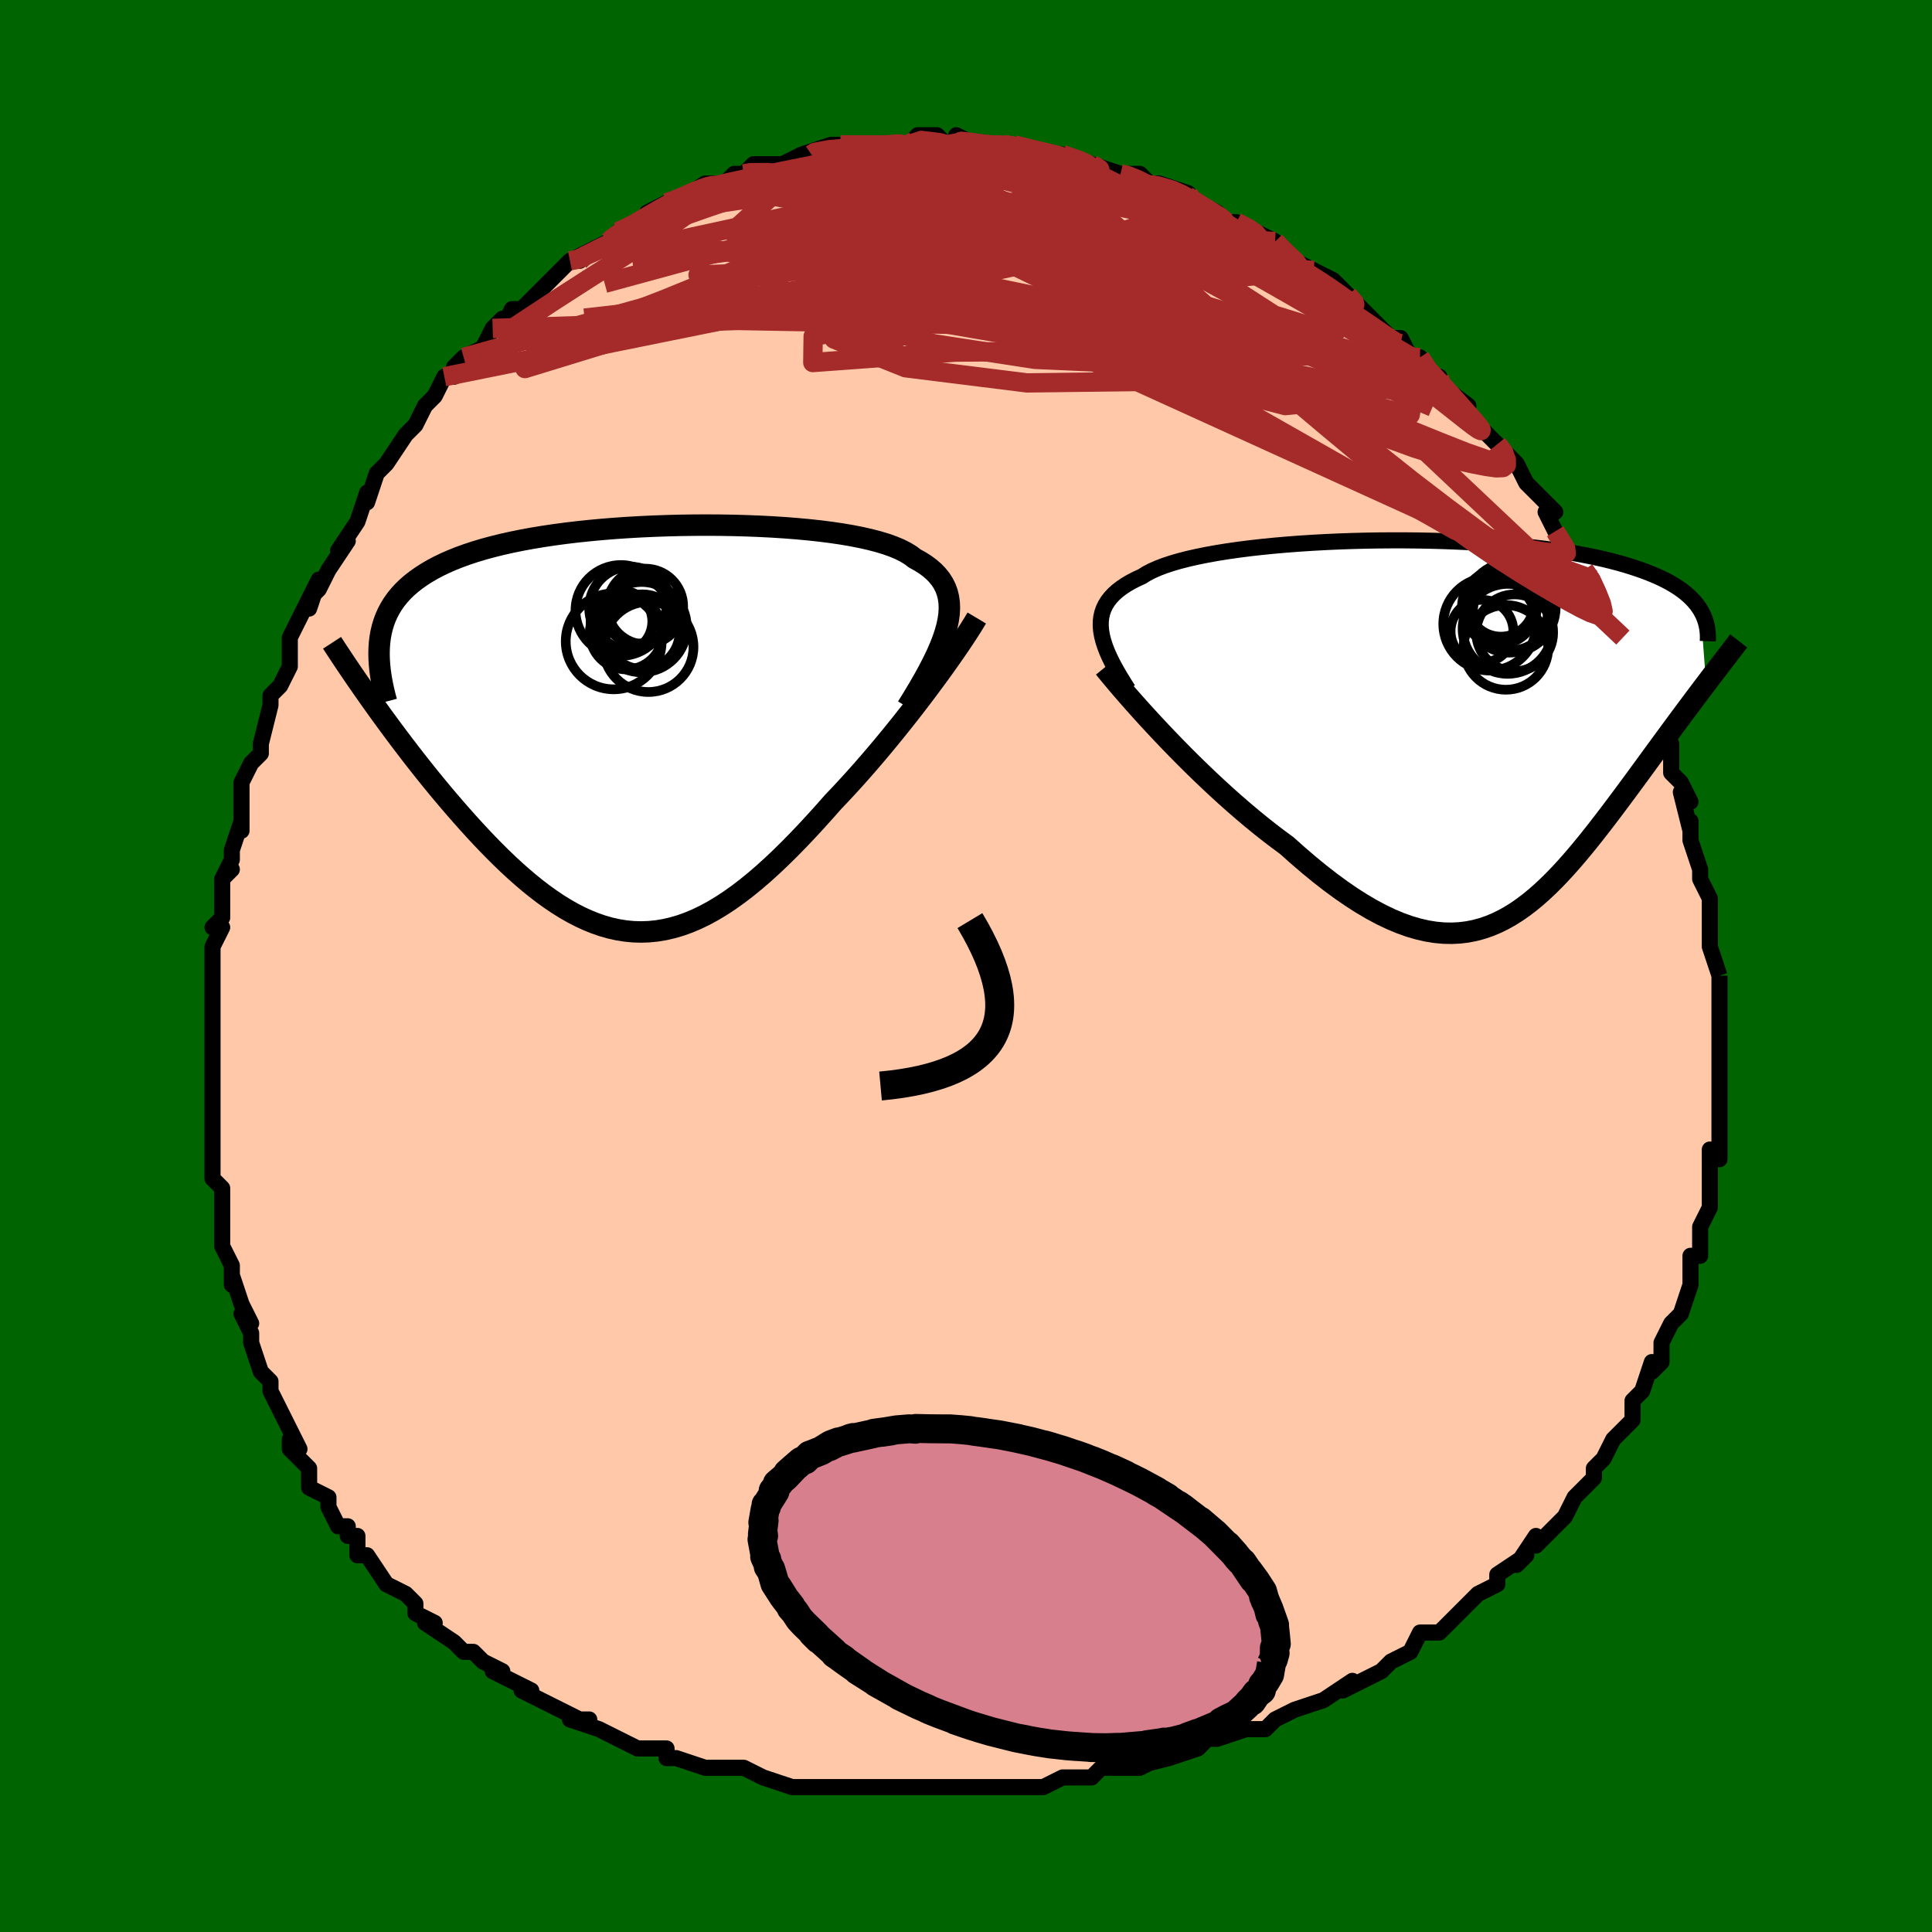 <svg viewBox="-100 -100 200 200" xmlns="http://www.w3.org/2000/svg" width="400" height="400" id="face-svg"><defs><clipPath id="leftEyeClipPath"><polyline points="31.821,-10.623,31.956,-11.271,32.04,-11.889,32.071,-12.478,32.05,-13.038,31.976,-13.572,31.851,-14.079,31.675,-14.561,31.447,-15.018,31.17,-15.452,30.842,-15.863,30.466,-16.253,30.042,-16.621,29.57,-16.969,29.053,-17.297,28.491,-17.606,28.046,-17.942,27.526,-18.259,26.933,-18.557,26.267,-18.837,25.531,-19.099,24.728,-19.343,23.859,-19.57,22.929,-19.78,21.94,-19.974,20.897,-20.151,19.802,-20.311,18.66,-20.456,17.474,-20.584,16.25,-20.697,14.992,-20.795,13.703,-20.877,12.388,-20.944,11.051,-20.996,9.697,-21.034,8.33,-21.056,6.954,-21.065,5.574,-21.058,4.193,-21.038,2.816,-21.003,1.446,-20.954,0.087,-20.891,-1.257,-20.814,-2.584,-20.723,-3.89,-20.618,-5.171,-20.499,-6.426,-20.367,-7.652,-20.221,-8.845,-20.061,-10.005,-19.888,-11.129,-19.702,-12.216,-19.502,-13.264,-19.289,-14.272,-19.063,-15.238,-18.824,-16.163,-18.572,-17.046,-18.307,-17.886,-18.03,-18.685,-17.74,-19.441,-17.438,-20.155,-17.124,-20.829,-16.799,-21.464,-16.461,-22.06,-16.113,-22.619,-15.753,-23.143,-15.383,-23.632,-15.002,-24.086,-14.607,-24.504,-14.2,-24.887,-13.779,-25.235,-13.347,-25.549,-12.901,-25.83,-12.442,-26.079,-11.971,-26.295,-11.487,-26.48,-10.991,-26.634,-10.482,-26.758,-9.961,-26.854,-9.428,-26.92,-8.882,-27.526,-2.552,-27.032,-1.863,-26.527,-1.165,-26.01,-0.46,-25.483,0.253,-24.945,0.973,-24.397,1.697,-23.839,2.427,-23.271,3.16,-22.693,3.895,-22.106,4.633,-21.511,5.37,-20.906,6.108,-20.294,6.843,-19.673,7.575,-19.043,8.307,-18.401,9.041,-17.747,9.775,-17.082,10.507,-16.407,11.233,-15.723,11.952,-15.029,12.662,-14.327,13.358,-13.617,14.04,-12.899,14.704,-12.174,15.348,-11.442,15.97,-10.704,16.567,-9.959,17.136,-9.209,17.675,-8.454,18.183,-7.694,18.655,-6.928,19.091,-6.158,19.489,-5.384,19.845,-4.605,20.159,-3.822,20.429,-3.034,20.652,-2.242,20.827,-1.446,20.954,-0.646,21.03,0.159,21.054,0.968,21.026,1.781,20.945,2.6,20.809,3.423,20.619,4.251,20.375,5.084,20.076,5.922,19.722,6.765,19.314,7.615,18.852,8.469,18.338,9.33,17.771,10.196,17.154,11.068,16.487,11.945,15.772,12.828,15.012,13.717,14.207,14.611,13.361,15.509,12.476,16.412,11.555,17.319,10.601,18.229,9.616,19.141,8.605,20.054,7.571,20.798,6.79,21.538,5.994,22.274,5.185,23.005,4.365,23.73,3.534,24.448,2.696,25.158,1.853,25.858,1.005,26.549,0.157,27.228,-0.691,27.894,-1.535,28.546,-2.374,29.182,-3.204,29.8,-4.024,30.399,-4.829"></polyline></clipPath><clipPath id="rightEyeClipPath"><polyline points="-36.897,-10.082,-36.938,-10.572,-36.933,-11.044,-36.882,-11.497,-36.783,-11.933,-36.638,-12.351,-36.445,-12.753,-36.207,-13.139,-35.921,-13.508,-35.59,-13.863,-35.214,-14.203,-34.792,-14.528,-34.327,-14.84,-33.818,-15.138,-33.266,-15.423,-32.673,-15.695,-32.197,-15.993,-31.649,-16.28,-31.031,-16.554,-30.344,-16.817,-29.589,-17.067,-28.77,-17.305,-27.888,-17.531,-26.946,-17.744,-25.949,-17.945,-24.898,-18.134,-23.798,-18.31,-22.652,-18.473,-21.465,-18.624,-20.239,-18.762,-18.98,-18.887,-17.692,-19,-16.378,-19.1,-15.043,-19.186,-13.69,-19.26,-12.325,-19.322,-10.951,-19.37,-9.571,-19.406,-8.191,-19.43,-6.813,-19.44,-5.441,-19.439,-4.079,-19.425,-2.73,-19.399,-1.397,-19.36,-0.084,-19.31,1.208,-19.249,2.474,-19.176,3.714,-19.091,4.924,-18.996,6.103,-18.89,7.249,-18.773,8.361,-18.647,9.436,-18.51,10.474,-18.364,11.475,-18.209,12.437,-18.045,13.36,-17.872,14.244,-17.691,15.089,-17.503,15.896,-17.307,16.665,-17.104,17.396,-16.895,18.091,-16.68,18.752,-16.46,19.379,-16.234,19.974,-16.004,20.538,-15.769,21.071,-15.528,21.571,-15.28,22.04,-15.027,22.479,-14.768,22.888,-14.504,23.268,-14.234,23.618,-13.959,23.941,-13.68,24.236,-13.395,24.505,-13.106,24.748,-12.813,24.965,-12.515,25.158,-12.213,25.728,-4.614,25.345,-4.109,24.955,-3.591,24.558,-3.062,24.153,-2.521,23.741,-1.969,23.321,-1.405,22.895,-0.83,22.462,-0.245,22.023,0.352,21.578,0.958,21.126,1.574,20.669,2.199,20.206,2.832,19.738,3.474,19.263,4.125,18.779,4.787,18.286,5.458,17.785,6.138,17.276,6.826,16.759,7.52,16.235,8.22,15.704,8.923,15.166,9.629,14.621,10.335,14.068,11.039,13.509,11.74,12.942,12.435,12.368,13.122,11.786,13.799,11.195,14.464,10.597,15.113,9.989,15.744,9.372,16.355,8.745,16.943,8.108,17.505,7.459,18.038,6.799,18.54,6.127,19.008,5.441,19.439,4.742,19.83,4.028,20.178,3.299,20.482,2.553,20.738,1.791,20.944,1.012,21.097,0.214,21.195,-0.603,21.236,-1.439,21.219,-2.296,21.14,-3.173,20.998,-4.071,20.793,-4.992,20.523,-5.933,20.186,-6.897,19.782,-7.884,19.311,-8.892,18.773,-9.922,18.168,-10.973,17.496,-12.045,16.759,-13.136,15.958,-14.247,15.095,-15.375,14.172,-16.519,13.192,-17.678,12.159,-18.573,11.5,-19.472,10.814,-20.372,10.102,-21.272,9.367,-22.171,8.611,-23.067,7.835,-23.959,7.042,-24.844,6.234,-25.722,5.415,-26.589,4.587,-27.444,3.754,-28.284,2.918,-29.107,2.083,-29.91,1.254,-30.691,0.433"></polyline></clipPath><filter id="fuzzy"><feTurbulence id="turbulence" baseFrequency="0.05" numOctaves="3" type="noise" result="noise"></feTurbulence><feDisplacementMap in="SourceGraphic" in2="noise" scale="2"></feDisplacementMap></filter><linearGradient id="rainbowGradient" x1="0%" y1="0%" x2="100%" y2="0%"><stop offset="0%" style="stop-color: rgb(0, 0, 0);  stop-opacity: 1"></stop><stop offset="50%" style="stop-color: rgb(255, 192, 203);  stop-opacity: 1"></stop><stop offset="100%" style="stop-color: rgb(165, 42, 42);  stop-opacity: 1"></stop></linearGradient></defs><title>That&#39;s an ugly face</title><desc>CREATED BY XUAN TANG, MORE INFO AT TXSTC55.GITHUB.IO</desc><rect x="-100" y="-100" width="100%" height="100%" opacity="1" fill="rgb(0, 100, 0)"></rect><polyline id="faceContour" points="78,1,78,1,78,2,78,5,78,4,78,8,78,8,78,8,78,10,78,11,78,14,78,15,78,15,78,15,78,16,78,20,77,19,77,21,77,22,77,24,77,25,76,27,76,29,76,29,76,30,75,30,75,32,75,33,74,36,74,36,73,37,72,39,72,39,72,41,71,42,71,41,70,44,69,45,69,47,68,48,68,48,67,49,66,51,66,51,65,52,65,53,64,54,63,55,62,57,61,58,62,57,59,60,59,59,57,62,58,61,55,63,55,64,53,65,52,66,52,66,52,66,51,67,50,68,49,69,47,69,46,71,44,72,44,72,43,73,41,74,39,75,40,74,37,76,37,76,34,77,34,77,32,78,32,78,31,79,29,79,26,80,26,80,25,80,24,81,24,81,21,82,17,83,20,82,18,83,16,83,14,83,13,84,12,84,11,84,10,84,8,85,4,85,4,85,3,85,4,85,-1,85,-4,85,-2,85,-4,85,-5,85,-5,85,-8,85,-8,85,-10,85,-14,85,-15,85,-17,85,-16,85,-18,85,-21,84,-21,84,-23,83,-24,83,-24,83,-26,83,-27,83,-30,82,-31,82,-31,81,-33,81,-34,81,-36,80,-36,80,-38,79,-41,78,-39,78,-40,78,-44,76,-44,76,-44,76,-46,75,-45,75,-49,73,-48,73,-50,72,-51,71,-51,71,-52,71,-53,70,-56,68,-55,68,-57,67,-57,66,-58,65,-60,64,-60,64,-62,61,-63,61,-63,59,-64,59,-64,58,-65,58,-66,56,-66,55,-68,54,-68,52,-69,51,-70,50,-70,49,-69,50,-70,48,-71,46,-72,44,-72,43,-73,42,-74,39,-74,39,-74,38,-75,36,-74,37,-75,35,-76,32,-76,33,-76,31,-77,29,-77,28,-77,26,-77,24,-77,23,-78,22,-78,21,-78,20,-78,19,-78,17,-78,14,-78,14,-78,13,-78,12,-78,10,-78,9,-78,7,-78,7,-78,4,-78,1,-78,0,-78,1,-78,-2,-77,-4,-78,-4,-77,-5,-77,-9,-76,-10,-77,-9,-76,-11,-76,-12,-75,-15,-75,-14,-75,-15,-75,-18,-75,-19,-74,-21,-73,-22,-73,-23,-72,-27,-72,-27,-72,-28,-71,-29,-70,-31,-70,-33,-70,-32,-70,-34,-68,-38,-68,-37,-67,-40,-68,-38,-67,-39,-66,-41,-64,-44,-65,-43,-63,-46,-62,-49,-62,-49,-62,-48,-61,-51,-60,-52,-60,-52,-60,-52,-58,-55,-57,-56,-56,-58,-55,-59,-55,-59,-54,-61,-53,-61,-53,-62,-53,-62,-52,-63,-50,-64,-49,-66,-48,-67,-48,-66,-47,-68,-46,-68,-44,-70,-44,-70,-43,-71,-41,-73,-40,-73,-41,-73,-37,-75,-37,-75,-36,-76,-36,-76,-34,-77,-32,-78,-33,-78,-31,-79,-31,-79,-30,-79,-27,-81,-26,-81,-27,-81,-25,-81,-24,-82,-23,-82,-23,-82,-22,-83,-19,-83,-19,-83,-17,-84,-16,-84,-17,-84,-14,-85,-13,-85,-12,-85,-13,-85,-9,-85,-8,-85,-8,-85,-7,-85,-6,-85,-5,-86,-3,-86,-2,-85,-1,-85,-1,-86,1,-85,2,-85,4,-85,5,-85,4,-85,5,-85,9,-84,9,-84,9,-84,10,-84,13,-83,13,-83,13,-83,16,-82,16,-82,18,-82,19,-81,18,-81,20,-81,23,-80,22,-80,24,-79,24,-79,26,-78,27,-77,28,-77,30,-76,30,-76,32,-75,33,-74,33,-74,34,-73,36,-72,36,-72,38,-71,38,-71,40,-69,42,-67,42,-67,43,-66,44,-65,45,-65,45,-65,46,-63,47,-63,48,-61,49,-61,48,-61,52,-58,51,-58,51,-58,53,-56,55,-54,55,-54,56,-53,57,-52,58,-50,59,-49,59,-49,59,-49,61,-47,60,-47,61,-45,63,-42,63,-42,63,-42,64,-41,65,-40,65,-39,67,-36,68,-34,68,-34,68,-34,69,-32,70,-30,69,-32,70,-30,71,-27,71,-27,72,-25,73,-23,73,-21,73,-20,74,-19,74,-19,75,-17,74,-18,75,-14,75,-15,75,-13,76,-10,76,-9,76,-9,77,-7,77,-5,77,-5,77,-2,77,-2,77,-2,78,1,78,1" fill="#ffc9a9" stroke="black" stroke-width="1.667" stroke-linejoin="round" filter="url(#fuzzy)"></polyline><g transform="translate(50.885 -24.624)"><polyline id="rightCountour" points="-36.897,-10.082,-36.938,-10.572,-36.933,-11.044,-36.882,-11.497,-36.783,-11.933,-36.638,-12.351,-36.445,-12.753,-36.207,-13.139,-35.921,-13.508,-35.59,-13.863,-35.214,-14.203,-34.792,-14.528,-34.327,-14.84,-33.818,-15.138,-33.266,-15.423,-32.673,-15.695,-32.197,-15.993,-31.649,-16.28,-31.031,-16.554,-30.344,-16.817,-29.589,-17.067,-28.77,-17.305,-27.888,-17.531,-26.946,-17.744,-25.949,-17.945,-24.898,-18.134,-23.798,-18.31,-22.652,-18.473,-21.465,-18.624,-20.239,-18.762,-18.98,-18.887,-17.692,-19,-16.378,-19.1,-15.043,-19.186,-13.69,-19.26,-12.325,-19.322,-10.951,-19.37,-9.571,-19.406,-8.191,-19.43,-6.813,-19.44,-5.441,-19.439,-4.079,-19.425,-2.73,-19.399,-1.397,-19.36,-0.084,-19.31,1.208,-19.249,2.474,-19.176,3.714,-19.091,4.924,-18.996,6.103,-18.89,7.249,-18.773,8.361,-18.647,9.436,-18.51,10.474,-18.364,11.475,-18.209,12.437,-18.045,13.36,-17.872,14.244,-17.691,15.089,-17.503,15.896,-17.307,16.665,-17.104,17.396,-16.895,18.091,-16.68,18.752,-16.46,19.379,-16.234,19.974,-16.004,20.538,-15.769,21.071,-15.528,21.571,-15.28,22.04,-15.027,22.479,-14.768,22.888,-14.504,23.268,-14.234,23.618,-13.959,23.941,-13.68,24.236,-13.395,24.505,-13.106,24.748,-12.813,24.965,-12.515,25.158,-12.213,25.728,-4.614,25.345,-4.109,24.955,-3.591,24.558,-3.062,24.153,-2.521,23.741,-1.969,23.321,-1.405,22.895,-0.83,22.462,-0.245,22.023,0.352,21.578,0.958,21.126,1.574,20.669,2.199,20.206,2.832,19.738,3.474,19.263,4.125,18.779,4.787,18.286,5.458,17.785,6.138,17.276,6.826,16.759,7.52,16.235,8.22,15.704,8.923,15.166,9.629,14.621,10.335,14.068,11.039,13.509,11.74,12.942,12.435,12.368,13.122,11.786,13.799,11.195,14.464,10.597,15.113,9.989,15.744,9.372,16.355,8.745,16.943,8.108,17.505,7.459,18.038,6.799,18.54,6.127,19.008,5.441,19.439,4.742,19.83,4.028,20.178,3.299,20.482,2.553,20.738,1.791,20.944,1.012,21.097,0.214,21.195,-0.603,21.236,-1.439,21.219,-2.296,21.14,-3.173,20.998,-4.071,20.793,-4.992,20.523,-5.933,20.186,-6.897,19.782,-7.884,19.311,-8.892,18.773,-9.922,18.168,-10.973,17.496,-12.045,16.759,-13.136,15.958,-14.247,15.095,-15.375,14.172,-16.519,13.192,-17.678,12.159,-18.573,11.5,-19.472,10.814,-20.372,10.102,-21.272,9.367,-22.171,8.611,-23.067,7.835,-23.959,7.042,-24.844,6.234,-25.722,5.415,-26.589,4.587,-27.444,3.754,-28.284,2.918,-29.107,2.083,-29.91,1.254,-30.691,0.433" fill="white" stroke="white" stroke-width="0" stroke-linejoin="round" filter="url(#fuzzy)"></polyline></g><g transform="translate(-33.79 -24.577)"><polyline id="leftCountour" points="31.821,-10.623,31.956,-11.271,32.04,-11.889,32.071,-12.478,32.05,-13.038,31.976,-13.572,31.851,-14.079,31.675,-14.561,31.447,-15.018,31.17,-15.452,30.842,-15.863,30.466,-16.253,30.042,-16.621,29.57,-16.969,29.053,-17.297,28.491,-17.606,28.046,-17.942,27.526,-18.259,26.933,-18.557,26.267,-18.837,25.531,-19.099,24.728,-19.343,23.859,-19.57,22.929,-19.78,21.94,-19.974,20.897,-20.151,19.802,-20.311,18.66,-20.456,17.474,-20.584,16.25,-20.697,14.992,-20.795,13.703,-20.877,12.388,-20.944,11.051,-20.996,9.697,-21.034,8.33,-21.056,6.954,-21.065,5.574,-21.058,4.193,-21.038,2.816,-21.003,1.446,-20.954,0.087,-20.891,-1.257,-20.814,-2.584,-20.723,-3.89,-20.618,-5.171,-20.499,-6.426,-20.367,-7.652,-20.221,-8.845,-20.061,-10.005,-19.888,-11.129,-19.702,-12.216,-19.502,-13.264,-19.289,-14.272,-19.063,-15.238,-18.824,-16.163,-18.572,-17.046,-18.307,-17.886,-18.03,-18.685,-17.74,-19.441,-17.438,-20.155,-17.124,-20.829,-16.799,-21.464,-16.461,-22.06,-16.113,-22.619,-15.753,-23.143,-15.383,-23.632,-15.002,-24.086,-14.607,-24.504,-14.2,-24.887,-13.779,-25.235,-13.347,-25.549,-12.901,-25.83,-12.442,-26.079,-11.971,-26.295,-11.487,-26.48,-10.991,-26.634,-10.482,-26.758,-9.961,-26.854,-9.428,-26.92,-8.882,-27.526,-2.552,-27.032,-1.863,-26.527,-1.165,-26.01,-0.46,-25.483,0.253,-24.945,0.973,-24.397,1.697,-23.839,2.427,-23.271,3.16,-22.693,3.895,-22.106,4.633,-21.511,5.37,-20.906,6.108,-20.294,6.843,-19.673,7.575,-19.043,8.307,-18.401,9.041,-17.747,9.775,-17.082,10.507,-16.407,11.233,-15.723,11.952,-15.029,12.662,-14.327,13.358,-13.617,14.04,-12.899,14.704,-12.174,15.348,-11.442,15.97,-10.704,16.567,-9.959,17.136,-9.209,17.675,-8.454,18.183,-7.694,18.655,-6.928,19.091,-6.158,19.489,-5.384,19.845,-4.605,20.159,-3.822,20.429,-3.034,20.652,-2.242,20.827,-1.446,20.954,-0.646,21.03,0.159,21.054,0.968,21.026,1.781,20.945,2.6,20.809,3.423,20.619,4.251,20.375,5.084,20.076,5.922,19.722,6.765,19.314,7.615,18.852,8.469,18.338,9.33,17.771,10.196,17.154,11.068,16.487,11.945,15.772,12.828,15.012,13.717,14.207,14.611,13.361,15.509,12.476,16.412,11.555,17.319,10.601,18.229,9.616,19.141,8.605,20.054,7.571,20.798,6.79,21.538,5.994,22.274,5.185,23.005,4.365,23.73,3.534,24.448,2.696,25.158,1.853,25.858,1.005,26.549,0.157,27.228,-0.691,27.894,-1.535,28.546,-2.374,29.182,-3.204,29.8,-4.024,30.399,-4.829" fill="white" stroke="white" stroke-width="0" stroke-linejoin="round" filter="url(#fuzzy)"></polyline></g><g transform="translate(50.885 -24.624)"><polyline id="rightUpper" points="-34.103,-3.988,-34.56,-4.706,-34.982,-5.397,-35.366,-6.063,-35.712,-6.704,-36.017,-7.322,-36.28,-7.917,-36.501,-8.49,-36.678,-9.041,-36.81,-9.571,-36.897,-10.082,-36.938,-10.572,-36.933,-11.044,-36.882,-11.497,-36.783,-11.933,-36.638,-12.351,-36.445,-12.753,-36.207,-13.139,-35.921,-13.508,-35.59,-13.863,-35.214,-14.203,-34.792,-14.528,-34.327,-14.84,-33.818,-15.138,-33.266,-15.423,-32.673,-15.695,-32.197,-15.993,-31.649,-16.28,-31.031,-16.554,-30.344,-16.817,-29.589,-17.067,-28.77,-17.305,-27.888,-17.531,-26.946,-17.744,-25.949,-17.945,-24.898,-18.134,-23.798,-18.31,-22.652,-18.473,-21.465,-18.624,-20.239,-18.762,-18.98,-18.887,-17.692,-19,-16.378,-19.1,-15.043,-19.186,-13.69,-19.26,-12.325,-19.322,-10.951,-19.37,-9.571,-19.406,-8.191,-19.43,-6.813,-19.44,-5.441,-19.439,-4.079,-19.425,-2.73,-19.399,-1.397,-19.36,-0.084,-19.31,1.208,-19.249,2.474,-19.176,3.714,-19.091,4.924,-18.996,6.103,-18.89,7.249,-18.773,8.361,-18.647,9.436,-18.51,10.474,-18.364,11.475,-18.209,12.437,-18.045,13.36,-17.872,14.244,-17.691,15.089,-17.503,15.896,-17.307,16.665,-17.104,17.396,-16.895,18.091,-16.68,18.752,-16.46,19.379,-16.234,19.974,-16.004,20.538,-15.769,21.071,-15.528,21.571,-15.28,22.04,-15.027,22.479,-14.768,22.888,-14.504,23.268,-14.234,23.618,-13.959,23.941,-13.68,24.236,-13.395,24.505,-13.106,24.748,-12.813,24.965,-12.515,25.158,-12.213,25.328,-11.907,25.474,-11.598,25.598,-11.284,25.701,-10.967,25.783,-10.647,25.845,-10.324,25.888,-9.998,25.912,-9.668,25.918,-9.336,25.907,-9.001" fill="none" stroke="black" stroke-width="1.667" stroke-linejoin="round" filter="url(#fuzzy)"></polyline><polyline id="rightLower" points="-36.568,-6.244,-36.193,-5.782,-35.76,-5.258,-35.273,-4.679,-34.737,-4.051,-34.156,-3.38,-33.532,-2.672,-32.871,-1.931,-32.175,-1.164,-31.447,-0.374,-30.691,0.433,-29.91,1.254,-29.107,2.083,-28.284,2.918,-27.444,3.754,-26.589,4.587,-25.722,5.415,-24.844,6.234,-23.959,7.042,-23.067,7.835,-22.171,8.611,-21.272,9.367,-20.372,10.102,-19.472,10.814,-18.573,11.5,-17.678,12.159,-16.519,13.192,-15.375,14.172,-14.247,15.095,-13.136,15.958,-12.045,16.759,-10.973,17.496,-9.922,18.168,-8.892,18.773,-7.884,19.311,-6.897,19.782,-5.933,20.186,-4.992,20.523,-4.071,20.793,-3.173,20.998,-2.296,21.14,-1.439,21.219,-0.603,21.236,0.214,21.195,1.012,21.097,1.791,20.944,2.553,20.738,3.299,20.482,4.028,20.178,4.742,19.83,5.441,19.439,6.127,19.008,6.799,18.54,7.459,18.038,8.108,17.505,8.745,16.943,9.372,16.355,9.989,15.744,10.597,15.113,11.195,14.464,11.786,13.799,12.368,13.122,12.942,12.435,13.509,11.74,14.068,11.039,14.621,10.335,15.166,9.629,15.704,8.923,16.235,8.22,16.759,7.52,17.276,6.826,17.785,6.138,18.286,5.458,18.779,4.787,19.263,4.125,19.738,3.474,20.206,2.832,20.669,2.199,21.126,1.574,21.578,0.958,22.023,0.352,22.462,-0.245,22.895,-0.83,23.321,-1.405,23.741,-1.969,24.153,-2.521,24.558,-3.062,24.955,-3.591,25.345,-4.109,25.728,-4.614,26.102,-5.108,26.468,-5.59,26.826,-6.06,27.176,-6.518,27.518,-6.965,27.851,-7.4,28.176,-7.824,28.493,-8.237,28.802,-8.639,29.103,-9.03" fill="none" stroke="black" stroke-width="2.222" stroke-linejoin="round" filter="url(#fuzzy)"></polyline><!--[--><circle r="4.654" cx="5.502" cy="-12.491" stroke="black" fill="none" stroke-width="1" filter="url(#fuzzy)" clip-path="url(#rightEyeClipPath)"></circle><circle r="3.873" cx="4.33" cy="-12.54" stroke="black" fill="none" stroke-width="1" filter="url(#fuzzy)" clip-path="url(#rightEyeClipPath)"></circle><circle r="3.425" cx="4.483" cy="-12.894" stroke="black" fill="none" stroke-width="1" filter="url(#fuzzy)" clip-path="url(#rightEyeClipPath)"></circle><circle r="4.382" cx="5.009" cy="-8.357" stroke="black" fill="none" stroke-width="1" filter="url(#fuzzy)" clip-path="url(#rightEyeClipPath)"></circle><circle r="4.822" cx="3.346" cy="-10.781" stroke="black" fill="none" stroke-width="1" filter="url(#fuzzy)" clip-path="url(#rightEyeClipPath)"></circle><circle r="3.25" cx="2.528" cy="-10.03" stroke="black" fill="none" stroke-width="1" filter="url(#fuzzy)" clip-path="url(#rightEyeClipPath)"></circle><circle r="3.964" cx="5.548" cy="-12.011" stroke="black" fill="none" stroke-width="1" filter="url(#fuzzy)" clip-path="url(#rightEyeClipPath)"></circle><circle r="4.657" cx="5.184" cy="-10.278" stroke="black" fill="none" stroke-width="1" filter="url(#fuzzy)" clip-path="url(#rightEyeClipPath)"></circle><circle r="3.976" cx="5.918" cy="-9.87" stroke="black" fill="none" stroke-width="1" filter="url(#fuzzy)" clip-path="url(#rightEyeClipPath)"></circle><circle r="4.095" cx="5.242" cy="-11.926" stroke="black" fill="none" stroke-width="1" filter="url(#fuzzy)" clip-path="url(#rightEyeClipPath)"></circle><!--]--></g><g transform="translate(-33.79 -24.577)"><polyline id="leftUpper" points="27.702,-2.229,28.327,-3.243,28.908,-4.215,29.443,-5.145,29.931,-6.037,30.371,-6.89,30.763,-7.706,31.104,-8.486,31.394,-9.231,31.633,-9.943,31.821,-10.623,31.956,-11.271,32.04,-11.889,32.071,-12.478,32.05,-13.038,31.976,-13.572,31.851,-14.079,31.675,-14.561,31.447,-15.018,31.17,-15.452,30.842,-15.863,30.466,-16.253,30.042,-16.621,29.57,-16.969,29.053,-17.297,28.491,-17.606,28.046,-17.942,27.526,-18.259,26.933,-18.557,26.267,-18.837,25.531,-19.099,24.728,-19.343,23.859,-19.57,22.929,-19.78,21.94,-19.974,20.897,-20.151,19.802,-20.311,18.66,-20.456,17.474,-20.584,16.25,-20.697,14.992,-20.795,13.703,-20.877,12.388,-20.944,11.051,-20.996,9.697,-21.034,8.33,-21.056,6.954,-21.065,5.574,-21.058,4.193,-21.038,2.816,-21.003,1.446,-20.954,0.087,-20.891,-1.257,-20.814,-2.584,-20.723,-3.89,-20.618,-5.171,-20.499,-6.426,-20.367,-7.652,-20.221,-8.845,-20.061,-10.005,-19.888,-11.129,-19.702,-12.216,-19.502,-13.264,-19.289,-14.272,-19.063,-15.238,-18.824,-16.163,-18.572,-17.046,-18.307,-17.886,-18.03,-18.685,-17.74,-19.441,-17.438,-20.155,-17.124,-20.829,-16.799,-21.464,-16.461,-22.06,-16.113,-22.619,-15.753,-23.143,-15.383,-23.632,-15.002,-24.086,-14.607,-24.504,-14.2,-24.887,-13.779,-25.235,-13.347,-25.549,-12.901,-25.83,-12.442,-26.079,-11.971,-26.295,-11.487,-26.48,-10.991,-26.634,-10.482,-26.758,-9.961,-26.854,-9.428,-26.92,-8.882,-26.96,-8.324,-26.972,-7.755,-26.959,-7.174,-26.92,-6.582,-26.857,-5.978,-26.77,-5.364,-26.661,-4.738,-26.529,-4.102,-26.376,-3.457,-26.202,-2.801" fill="none" stroke="black" stroke-width="2.222" stroke-linejoin="round" filter="url(#fuzzy)"></polyline><polyline id="leftLower" points="34.904,-11.448,34.609,-10.954,34.273,-10.413,33.898,-9.83,33.488,-9.206,33.044,-8.547,32.568,-7.855,32.064,-7.134,31.533,-6.387,30.978,-5.618,30.399,-4.829,29.8,-4.024,29.182,-3.204,28.546,-2.374,27.894,-1.535,27.228,-0.691,26.549,0.157,25.858,1.005,25.158,1.853,24.448,2.696,23.73,3.534,23.005,4.365,22.274,5.185,21.538,5.994,20.798,6.79,20.054,7.571,19.141,8.605,18.229,9.616,17.319,10.601,16.412,11.555,15.509,12.476,14.611,13.361,13.717,14.207,12.828,15.012,11.945,15.772,11.068,16.487,10.196,17.154,9.33,17.771,8.469,18.338,7.615,18.852,6.765,19.314,5.922,19.722,5.084,20.076,4.251,20.375,3.423,20.619,2.6,20.809,1.781,20.945,0.968,21.026,0.159,21.054,-0.646,21.03,-1.446,20.954,-2.242,20.827,-3.034,20.652,-3.822,20.429,-4.605,20.159,-5.384,19.845,-6.158,19.489,-6.928,19.091,-7.694,18.655,-8.454,18.183,-9.209,17.675,-9.959,17.136,-10.704,16.567,-11.442,15.97,-12.174,15.348,-12.899,14.704,-13.617,14.04,-14.327,13.358,-15.029,12.662,-15.723,11.952,-16.407,11.233,-17.082,10.507,-17.747,9.775,-18.401,9.041,-19.043,8.307,-19.673,7.575,-20.294,6.843,-20.906,6.108,-21.511,5.37,-22.106,4.633,-22.693,3.895,-23.271,3.16,-23.839,2.427,-24.397,1.697,-24.945,0.973,-25.483,0.253,-26.01,-0.46,-26.527,-1.165,-27.032,-1.863,-27.526,-2.552,-28.009,-3.233,-28.48,-3.903,-28.94,-4.563,-29.388,-5.213,-29.825,-5.852,-30.25,-6.48,-30.664,-7.097,-31.066,-7.703,-31.457,-8.297,-31.837,-8.881" fill="none" stroke="black" stroke-width="2.222" stroke-linejoin="round" filter="url(#fuzzy)"></polyline><!--[--><circle r="4.698" cx="-1.936" cy="-12.232" stroke="black" fill="none" stroke-width="1" filter="url(#fuzzy)" clip-path="url(#leftEyeClipPath)"></circle><circle r="3.195" cx="-1.879" cy="-11.086" stroke="black" fill="none" stroke-width="1" filter="url(#fuzzy)" clip-path="url(#leftEyeClipPath)"></circle><circle r="4.674" cx="0.21" cy="-10.502" stroke="black" fill="none" stroke-width="1" filter="url(#fuzzy)" clip-path="url(#leftEyeClipPath)"></circle><circle r="3.781" cx="-1.372" cy="-9.908" stroke="black" fill="none" stroke-width="1" filter="url(#fuzzy)" clip-path="url(#leftEyeClipPath)"></circle><circle r="4.964" cx="-2.679" cy="-9.03" stroke="black" fill="none" stroke-width="1" filter="url(#fuzzy)" clip-path="url(#leftEyeClipPath)"></circle><circle r="4.667" cx="0.911" cy="-8.454" stroke="black" fill="none" stroke-width="1" filter="url(#fuzzy)" clip-path="url(#leftEyeClipPath)"></circle><circle r="3.921" cx="0.592" cy="-12.636" stroke="black" fill="none" stroke-width="1" filter="url(#fuzzy)" clip-path="url(#leftEyeClipPath)"></circle><circle r="3.867" cx="0.285" cy="-10.03" stroke="black" fill="none" stroke-width="1" filter="url(#fuzzy)" clip-path="url(#leftEyeClipPath)"></circle><circle r="3.384" cx="-0.296" cy="-12.177" stroke="black" fill="none" stroke-width="1" filter="url(#fuzzy)" clip-path="url(#leftEyeClipPath)"></circle><circle r="4.279" cx="-0.941" cy="-12.479" stroke="black" fill="none" stroke-width="1" filter="url(#fuzzy)" clip-path="url(#leftEyeClipPath)"></circle><!--]--></g><g id="hairs"><!--[--><polyline points="32,-75,32.662,-74.319,33.168,-73.812,33.678,-73.342,34.115,-72.928,34.391,-72.568,34.454,-72.236,34.266,-71.923,33.781,-71.664,32.944,-71.522,31.705,-71.561,30.026,-71.817,27.887,-72.291,25.289,-72.956,22.24,-73.78,18.751,-74.751,14.797,-75.884,10.312,-77.222,5.205,-78.797,-0.507,-80.618,-6.575,-82.666" fill="none" stroke="rgb(165, 42, 42)" stroke-width="2" stroke-linejoin="round" filter="url(#fuzzy)"></polyline><polyline points="47,-63,47.704,-61.773,47.969,-61.162,47.948,-60.659,47.598,-60.228,46.863,-59.912,45.732,-59.729,44.191,-59.687,42.189,-59.81,39.659,-60.126,36.546,-60.655,32.823,-61.411,28.48,-62.413,23.507,-63.686,17.896,-65.241,11.645,-67.067,4.751,-69.124,-2.831,-71.352,-11.247,-73.674,-20.698,-76.068" fill="none" stroke="rgb(165, 42, 42)" stroke-width="2" stroke-linejoin="round" filter="url(#fuzzy)"></polyline><polyline points="18,-81,19.936,-80.743,21.376,-80.312,22.357,-79.867,23.114,-79.432,23.762,-79.015,24.309,-78.638,24.708,-78.329,24.898,-78.11,24.821,-77.993,24.423,-77.982,23.668,-78.079,22.538,-78.292,21.031,-78.628,19.139,-79.097,16.825,-79.716,14.021,-80.506,10.685,-81.476,6.858,-82.584,2.658,-83.729" fill="none" stroke="rgb(165, 42, 42)" stroke-width="2" stroke-linejoin="round" filter="url(#fuzzy)"></polyline><polyline points="-36,-76,-34.17,-76.877,-32.666,-77.53,-31.227,-78.024,-29.608,-78.441,-27.72,-78.835,-25.59,-79.22,-23.301,-79.582,-20.932,-79.9,-18.528,-80.169,-16.101,-80.397,-13.645,-80.605,-11.151,-80.808,-8.617,-81.016,-6.053,-81.229,-3.486,-81.443,-0.966,-81.651,1.456,-81.846,3.75,-82.02,5.92,-82.171,7.985,-82.296,9.908,-82.396,11.565,-82.471,12.758,-82.576" fill="none" stroke="rgb(165, 42, 42)" stroke-width="2" stroke-linejoin="round" filter="url(#fuzzy)"></polyline><polyline points="64,-41,64.71,-39.957,65.31,-38.684,65.773,-37.519,65.952,-36.73,65.807,-36.356,65.363,-36.327,64.644,-36.572,63.67,-37.04,62.448,-37.698,60.978,-38.531,59.248,-39.546,57.23,-40.777,54.893,-42.276,52.204,-44.107,49.138,-46.327,45.683,-48.979,41.83,-52.081,37.569,-55.623,32.876,-59.579,27.716,-63.929,22.105,-68.662,16.2,-73.767,10.249,-79.215" fill="none" stroke="rgb(165, 42, 42)" stroke-width="2" stroke-linejoin="round" filter="url(#fuzzy)"></polyline><polyline points="1,-85,2.295,-84.915,3.743,-84.656,5.188,-84.204,6.811,-83.542,8.706,-82.695,10.828,-81.706,13.096,-80.615,15.463,-79.436,17.913,-78.171,20.437,-76.824,23.019,-75.411,25.629,-73.959,28.232,-72.497,30.791,-71.052,33.265,-69.643,35.627,-68.285,37.865,-66.991,39.989,-65.769,42.019,-64.616,43.945,-63.531,45.675,-62.578,47.111,-61.869" fill="none" stroke="rgb(165, 42, 42)" stroke-width="2" stroke-linejoin="round" filter="url(#fuzzy)"></polyline><polyline points="4,-85,4.371,-84.967,4.514,-84.804,4.78,-84.488,4.893,-84.07,4.596,-83.587,3.8,-83.039,2.506,-82.403,0.704,-81.66,-1.649,-80.803,-4.607,-79.826,-8.209,-78.725,-12.495,-77.488,-17.524,-76.086,-23.354,-74.488,-29.99,-72.69,-37.408,-70.67" fill="none" stroke="rgb(165, 42, 42)" stroke-width="2" stroke-linejoin="round" filter="url(#fuzzy)"></polyline><polyline points="-16,-84,-15.674,-84.223,-14.174,-84.507,-12.42,-84.653,-10.57,-84.669,-8.582,-84.607,-6.473,-84.511,-4.343,-84.412,-2.294,-84.333,-0.366,-84.29,1.444,-84.283,3.128,-84.297,4.626,-84.305,5.864,-84.288,6.864,-84.242,7.836,-84.164" fill="none" stroke="rgb(165, 42, 42)" stroke-width="2" stroke-linejoin="round" filter="url(#fuzzy)"></polyline><polyline points="-23,-82,-22.31,-82.124,-20.51,-82.137,-18.089,-81.892,-15.318,-81.409,-12.281,-80.716,-8.972,-79.83,-5.363,-78.766,-1.442,-77.528,2.783,-76.106,7.288,-74.489,12.047,-72.68,17.018,-70.708,22.135,-68.631,27.319,-66.514,32.521,-64.401,37.748,-62.281,43.031,-60.096,48.289,-57.859" fill="none" stroke="rgb(165, 42, 42)" stroke-width="2" stroke-linejoin="round" filter="url(#fuzzy)"></polyline><polyline points="16,-82,16.651,-81.852,17.825,-81.383,19.139,-80.702,20.638,-79.876,22.347,-78.921,24.201,-77.847,26.122,-76.676,28.066,-75.433,30.019,-74.148,31.967,-72.853,33.888,-71.583,35.749,-70.366,37.516,-69.22,39.157,-68.154,40.641,-67.178,41.941,-66.302,43.044,-65.542,43.946,-64.925,44.612,-64.514,44.972,-64.427" fill="none" stroke="rgb(165, 42, 42)" stroke-width="2" stroke-linejoin="round" filter="url(#fuzzy)"></polyline><polyline points="18,-81,19.834,-80.738,20.958,-80.282,21.424,-79.785,21.473,-79.256,21.222,-78.69,20.677,-78.094,19.796,-77.484,18.521,-76.87,16.797,-76.25,14.575,-75.612,11.818,-74.946,8.504,-74.246,4.622,-73.507,0.168,-72.724,-4.865,-71.892,-10.502,-71.004,-16.777,-70.057,-23.721,-69.045,-31.325,-67.991,-39.488,-67.069" fill="none" stroke="rgb(165, 42, 42)" stroke-width="2" stroke-linejoin="round" filter="url(#fuzzy)"></polyline><polyline points="-30,-79,-27.73,-80.168,-26.094,-80.443,-24.392,-80.341,-22.354,-80.07,-19.955,-79.693,-17.215,-79.216,-14.143,-78.633,-10.752,-77.936,-7.081,-77.123,-3.194,-76.202,0.846,-75.187,4.995,-74.095,9.231,-72.938,13.539,-71.722,17.902,-70.449,22.297,-69.128,26.715,-67.773,31.169,-66.391,35.646,-64.995,40.039,-63.648,44.234,-62.453" fill="none" stroke="rgb(165, 42, 42)" stroke-width="2" stroke-linejoin="round" filter="url(#fuzzy)"></polyline><polyline points="-1,-85,-0.566,-85.336,0.107,-85.108,0.512,-84.725,0.416,-84.248,-0.231,-83.64,-1.38,-82.852,-2.985,-81.863,-5.072,-80.674,-7.718,-79.294,-11.003,-77.71,-14.985,-75.888,-19.698,-73.806,-25.154,-71.483,-31.311,-68.98,-38.089,-66.358,-45.526,-63.653" fill="none" stroke="rgb(165, 42, 42)" stroke-width="2" stroke-linejoin="round" filter="url(#fuzzy)"></polyline><polyline points="48,-61,48.406,-60.89,48.455,-60.451,48.116,-59.983,47.228,-59.688,45.775,-59.586,43.752,-59.673,41.097,-59.979,37.737,-60.542,33.62,-61.386,28.718,-62.521,23.004,-63.969,16.447,-65.768,9.023,-67.935,0.685,-70.42,-8.703,-73.084,-19.352,-75.83" fill="none" stroke="rgb(165, 42, 42)" stroke-width="2" stroke-linejoin="round" filter="url(#fuzzy)"></polyline><polyline points="55,-54,55.236,-53.713,55.644,-53.087,55.933,-52.4,55.937,-51.87,55.588,-51.598,54.884,-51.57,53.849,-51.714,52.501,-51.975,50.841,-52.346,48.85,-52.864,46.503,-53.593,43.774,-54.585,40.641,-55.861,37.085,-57.406,33.087,-59.195,28.62,-61.216,23.656,-63.492,18.166,-66.07,12.115,-68.987,5.482,-72.233,-1.666,-75.765,-9.127,-79.618" fill="none" stroke="rgb(165, 42, 42)" stroke-width="2" stroke-linejoin="round" filter="url(#fuzzy)"></polyline><polyline points="-37,-75,-36.688,-75.278,-35.998,-75.792,-35.053,-76.395,-33.992,-77.032,-32.942,-77.652,-31.954,-78.226,-31.02,-78.745,-30.13,-79.211,-29.304,-79.616,-28.594,-79.944,-28.05,-80.172,-27.708,-80.285,-27.578,-80.28,-27.664,-80.154,-27.971,-79.907,-28.509,-79.533,-29.291,-79.022,-30.345,-78.362,-31.734,-77.533,-33.549,-76.511,-35.814,-75.309,-38.342,-74.057" fill="none" stroke="rgb(165, 42, 42)" stroke-width="2" stroke-linejoin="round" filter="url(#fuzzy)"></polyline><polyline points="19,-81,19.149,-80.864,20.479,-80.408,22.054,-79.725,23.611,-78.897,25.166,-77.97,26.773,-76.97,28.442,-75.932,30.14,-74.889,31.819,-73.873,33.427,-72.902,34.924,-71.989,36.277,-71.139,37.466,-70.357,38.478,-69.658,39.299,-69.072,39.905,-68.652,40.245,-68.48,40.198,-68.677,39.53,-69.445" fill="none" stroke="rgb(165, 42, 42)" stroke-width="2" stroke-linejoin="round" filter="url(#fuzzy)"></polyline><polyline points="-41,-73,-40.215,-73.158,-38.961,-73.716,-37.268,-74.477,-35.396,-75.278,-33.426,-76.071,-31.35,-76.861,-29.176,-77.654,-26.938,-78.442,-24.667,-79.214,-22.372,-79.964,-20.049,-80.69,-17.717,-81.393,-15.436,-82.067,-13.289,-82.697,-11.327,-83.272,-9.542,-83.789,-7.902,-84.271,-6.45,-84.778,-5.379,-85.392" fill="none" stroke="rgb(165, 42, 42)" stroke-width="2" stroke-linejoin="round" filter="url(#fuzzy)"></polyline><polyline points="13,-83,13.08,-82.947,13.45,-82.75,13.826,-82.502,13.891,-82.273,13.476,-82.07,12.531,-81.889,11.065,-81.726,9.064,-81.575,6.451,-81.434,3.119,-81.304,-0.991,-81.197,-5.843,-81.13,-11.38,-81.12,-17.68,-81.146" fill="none" stroke="rgb(165, 42, 42)" stroke-width="2" stroke-linejoin="round" filter="url(#fuzzy)"></polyline><polyline points="-2,-85,-1.173,-85.167,-0.158,-85.246,1.11,-85.162,2.451,-85.023,3.706,-84.889,4.817,-84.764,5.801,-84.633,6.681,-84.493,7.429,-84.356,7.971,-84.247,8.238,-84.186,8.206,-84.177,7.877,-84.209,7.23,-84.277,6.166,-84.392,4.538,-84.604,2.209,-85.04" fill="none" stroke="rgb(165, 42, 42)" stroke-width="2" stroke-linejoin="round" filter="url(#fuzzy)"></polyline><polyline points="47,-63,47.861,-61.706,48.594,-60.906,49.357,-60.101,50.12,-59.266,50.843,-58.45,51.523,-57.679,52.152,-56.969,52.696,-56.351,53.101,-55.862,53.319,-55.54,53.311,-55.422,53.049,-55.539,52.515,-55.911,51.706,-56.534,50.629,-57.384,49.301,-58.432,47.732,-59.667,45.927,-61.119,43.868,-62.849,41.518,-64.931,38.821,-67.408,35.734,-70.254,32.234,-73.403" fill="none" stroke="rgb(165, 42, 42)" stroke-width="2" stroke-linejoin="round" filter="url(#fuzzy)"></polyline><polyline points="-6,-85,-4.617,-85.465,-2.78,-85.239,-0.755,-84.707,1.461,-84.051,3.93,-83.296,6.664,-82.431,9.599,-81.471,12.628,-80.454,15.66,-79.428,18.655,-78.426,21.61,-77.463,24.512,-76.532,27.3,-75.606,29.887,-74.663,32.217,-73.73" fill="none" stroke="rgb(165, 42, 42)" stroke-width="2" stroke-linejoin="round" filter="url(#fuzzy)"></polyline><polyline points="-40,-73,-39.438,-73.536,-37.625,-74.44,-35.581,-75.345,-33.409,-76.231,-31.028,-77.133,-28.437,-78.062,-25.722,-79.004,-22.975,-79.933,-20.229,-80.834,-17.467,-81.71,-14.688,-82.578,-11.987,-83.459,-9.579,-84.315,-7.663,-84.955" fill="none" stroke="rgb(165, 42, 42)" stroke-width="2" stroke-linejoin="round" filter="url(#fuzzy)"></polyline><polyline points="4,-85,5.612,-84.753,7.237,-84.413,8.397,-84.159,9.285,-83.954,10.053,-83.754,10.71,-83.551,11.21,-83.357,11.51,-83.189,11.577,-83.058,11.37,-82.971,10.842,-82.928,9.957,-82.927,8.707,-82.958,7.101,-83.017,5.135,-83.114,2.755,-83.275,-0.162,-83.53,-3.768,-83.898,-8.043,-84.385" fill="none" stroke="rgb(165, 42, 42)" stroke-width="2" stroke-linejoin="round" filter="url(#fuzzy)"></polyline><polyline points="2,-85,3.464,-84.995,4.322,-84.955,5.14,-84.836,6.109,-84.647,7.134,-84.43,8.092,-84.216,8.929,-84.015,9.632,-83.823,10.192,-83.64,10.591,-83.469,10.806,-83.321,10.812,-83.201,10.579,-83.115,10.078,-83.063,9.285,-83.041,8.196,-83.042,6.814,-83.063,5.134,-83.113,3.116,-83.21,0.682,-83.377,-2.239,-83.63,-5.617,-83.974,-9.219,-84.42" fill="none" stroke="rgb(165, 42, 42)" stroke-width="2" stroke-linejoin="round" filter="url(#fuzzy)"></polyline><polyline points="-31,-79,-30.544,-79.133,-29.463,-79.577,-28.333,-80.075,-27.431,-80.448,-26.77,-80.676,-26.295,-80.788,-25.977,-80.806,-25.816,-80.731,-25.821,-80.547,-26.013,-80.234,-26.43,-79.769,-27.132,-79.131,-28.179,-78.304,-29.608,-77.277,-31.427,-76.049,-33.62,-74.618,-36.184,-72.98,-39.157,-71.094,-42.642,-68.852,-46.802,-66.11" fill="none" stroke="rgb(165, 42, 42)" stroke-width="2" stroke-linejoin="round" filter="url(#fuzzy)"></polyline><polyline points="61,-45,62.078,-43.236,62.135,-42.724,61.68,-42.666,60.863,-42.744,59.679,-42.888,58.058,-43.163,55.912,-43.701,53.16,-44.631,49.756,-46.025,45.684,-47.888,40.95,-50.183,35.557,-52.868,29.509,-55.91,22.801,-59.288,15.399,-63.005,7.216,-67.109,-1.88,-71.672,-12.01,-76.705" fill="none" stroke="rgb(165, 42, 42)" stroke-width="2" stroke-linejoin="round" filter="url(#fuzzy)"></polyline><polyline points="-1,-85,-0.449,-85.371,0.545,-85.262,1.482,-85.097,2.162,-84.945,2.566,-84.779,2.752,-84.565,2.76,-84.289,2.564,-83.955,2.107,-83.569,1.339,-83.135,0.232,-82.65,-1.223,-82.112,-3.036,-81.518,-5.227,-80.866,-7.832,-80.151,-10.89,-79.369,-14.437,-78.521,-18.502,-77.604,-23.126,-76.597,-28.379,-75.453,-34.263,-74.142" fill="none" stroke="rgb(165, 42, 42)" stroke-width="2" stroke-linejoin="round" filter="url(#fuzzy)"></polyline><polyline points="64,-41,64.685,-39.987,65.215,-38.788,65.563,-37.738,65.575,-37.118,65.203,-36.976,64.465,-37.245,63.386,-37.857,61.977,-38.766,60.244,-39.945,58.184,-41.38,55.779,-43.08,52.997,-45.086,49.798,-47.455,46.143,-50.255,42.002,-53.553,37.36,-57.397,32.223,-61.804,26.627,-66.749,20.563,-72.193,13.727,-78.193" fill="none" stroke="rgb(165, 42, 42)" stroke-width="2" stroke-linejoin="round" filter="url(#fuzzy)"></polyline><polyline points="9,-84,9.213,-83.906,10.063,-83.565,11.461,-82.973,13.156,-82.199,15.004,-81.301,16.966,-80.305,19.025,-79.222,21.154,-78.063,23.32,-76.843,25.502,-75.578,27.687,-74.289,29.862,-72.991,32.005,-71.696,34.081,-70.419,36.063,-69.178,37.938,-67.99,39.71,-66.873,41.376,-65.845,42.905,-64.93,44.254,-64.142,45.414,-63.455,46.389,-62.9" fill="none" stroke="rgb(165, 42, 42)" stroke-width="2" stroke-linejoin="round" filter="url(#fuzzy)"></polyline><polyline points="5,-85,7.471,-84.38,8.51,-84.12,9.14,-83.944,9.669,-83.749,10.072,-83.532,10.254,-83.318,10.147,-83.129,9.709,-82.974,8.895,-82.857,7.657,-82.773,5.961,-82.713,3.796,-82.665,1.166,-82.621,-1.947,-82.579,-5.627,-82.544,-10.018,-82.542,-15.291,-82.654" fill="none" stroke="rgb(165, 42, 42)" stroke-width="2" stroke-linejoin="round" filter="url(#fuzzy)"></polyline><polyline points="22,-80,23.097,-79.282,23.294,-78.637,22.866,-77.911,21.765,-77.122,19.901,-76.283,17.2,-75.377,13.597,-74.381,9.043,-73.282,3.508,-72.092,-3.025,-70.822,-10.58,-69.451,-19.235,-67.913,-29.14,-66.129,-40.429,-64.114" fill="none" stroke="rgb(165, 42, 42)" stroke-width="2" stroke-linejoin="round" filter="url(#fuzzy)"></polyline><polyline points="-13,-85,-10.274,-84.999,-8.903,-84.999,-8.119,-85.015,-7.555,-85.058,-7.107,-85.101,-6.813,-85.091,-6.762,-84.988,-7.036,-84.783,-7.681,-84.494,-8.708,-84.137,-10.126,-83.718,-11.965,-83.24,-14.296,-82.699,-17.244,-82.063,-20.997,-81.234,-25.701,-80.114" fill="none" stroke="rgb(165, 42, 42)" stroke-width="2" stroke-linejoin="round" filter="url(#fuzzy)"></polyline><polyline points="-36,-76,-34.124,-76.893,-32.439,-77.63,-30.742,-78.259,-28.811,-78.851,-26.566,-79.459,-24.044,-80.1,-21.36,-80.754,-18.639,-81.387,-15.967,-81.979,-13.353,-82.534,-10.773,-83.061,-8.239,-83.557,-5.842,-84.023,-3.725,-84.491,-2.014,-85.062" fill="none" stroke="rgb(165, 42, 42)" stroke-width="2" stroke-linejoin="round" filter="url(#fuzzy)"></polyline><polyline points="49,-61,49.115,-60.382,49.543,-59.632,49.448,-59.256,48.876,-59.198,47.88,-59.408,46.378,-59.941,44.245,-60.869,41.409,-62.225,37.85,-64.013,33.54,-66.254,28.389,-69.003,22.291,-72.328,15.219,-76.234,7.321,-80.595" fill="none" stroke="rgb(165, 42, 42)" stroke-width="2" stroke-linejoin="round" filter="url(#fuzzy)"></polyline><polyline points="-36,-76,-34.12,-76.871,-32.436,-77.524,-30.719,-78.021,-28.736,-78.441,-26.404,-78.839,-23.759,-79.237,-20.9,-79.62,-17.924,-79.968,-14.885,-80.271,-11.796,-80.538,-8.659,-80.788,-5.485,-81.03,-2.297,-81.264,0.892,-81.486,4.081,-81.687,7.244,-81.871,10.284,-82.035,13.092,-82.12" fill="none" stroke="rgb(165, 42, 42)" stroke-width="2" stroke-linejoin="round" filter="url(#fuzzy)"></polyline><polyline points="28,-77,29.281,-76.33,29.988,-75.842,30.357,-75.392,30.363,-75.006,30,-74.717,29.267,-74.54,28.145,-74.477,26.599,-74.522,24.591,-74.653,22.079,-74.855,19.017,-75.134,15.349,-75.535,11.017,-76.121,5.956,-76.938,0.089,-78,-6.684,-79.294,-14.46,-80.738" fill="none" stroke="rgb(165, 42, 42)" stroke-width="2" stroke-linejoin="round" filter="url(#fuzzy)"></polyline><polyline points="10,-84,11.818,-83.36,12.579,-83.002,13.037,-82.677,13.309,-82.334,13.305,-81.974,12.933,-81.593,12.166,-81.187,11.018,-80.748,9.493,-80.268,7.564,-79.735,5.181,-79.142,2.295,-78.485,-1.119,-77.769,-5.08,-77.002,-9.625,-76.189,-14.809,-75.338,-20.674,-74.464,-27.21,-73.583,-34.49,-72.605" fill="none" stroke="rgb(165, 42, 42)" stroke-width="2" stroke-linejoin="round" filter="url(#fuzzy)"></polyline><polyline points="55,-54,55.677,-53.151,55.783,-52.48,55.202,-52.198,53.854,-52.441,51.733,-53.181,48.864,-54.318,45.263,-55.778,40.904,-57.556,35.73,-59.718,29.661,-62.378,22.641,-65.65,14.652,-69.578,5.644,-74.083,-4.666,-78.98" fill="none" stroke="rgb(165, 42, 42)" stroke-width="2" stroke-linejoin="round" filter="url(#fuzzy)"></polyline><polyline points="23,-80,22.88,-79.744,23.486,-79.296,24.277,-78.802,25.081,-78.313,25.801,-77.871,26.365,-77.501,26.717,-77.208,26.818,-76.985,26.644,-76.832,26.174,-76.754,25.397,-76.764,24.301,-76.878,22.88,-77.104,21.119,-77.447,18.998,-77.9,16.476,-78.458,13.504,-79.119,10.034,-79.89,6.054,-80.805,1.613,-81.924,-3.157,-83.316" fill="none" stroke="rgb(165, 42, 42)" stroke-width="2" stroke-linejoin="round" filter="url(#fuzzy)"></polyline><polyline points="-31,-79,-29.472,-79.498,-27.713,-80.193,-26.135,-80.709,-24.62,-81.094,-23.041,-81.439,-21.361,-81.79,-19.589,-82.156,-17.742,-82.533,-15.846,-82.915,-13.94,-83.294,-12.085,-83.659,-10.347,-84.003,-8.787,-84.321,-7.438,-84.609,-6.305,-84.861,-5.379,-85.066,-4.666,-85.226,-4.228,-85.398,-4.208,-85.691" fill="none" stroke="rgb(165, 42, 42)" stroke-width="2" stroke-linejoin="round" filter="url(#fuzzy)"></polyline><polyline points="-6,-85,21.257,-68.843,11.3,-68.504,-0.805,-71.019,-7.326,-73.312,-10.706,-74.749,-13.185,-75.547,-15.191,-75.985,-16.517,-76.081,-16.91,-75.743,-16.016,-75.065,-13.592,-74.389,-10.035,-74.073,-6.539,-74.218,-4.338,-74.588,-3.542,-74.761,-2.844,-74.343,-0.949,-73.084,1.102,-70.993,-0.588,-68.644,-8.079,-67.321,-9.478,-67.947,36,-72" fill="none" stroke="rgb(165, 42, 42)" stroke-width="2" stroke-linejoin="round" filter="url(#fuzzy)"></polyline><polyline points="-7,-85,-11.058,-83.294,-0.344,-79.652,14.243,-73.732,23.838,-69.061,25.208,-67.321,20.78,-67.643,15.179,-68.48,11.723,-69.046,11.127,-69.465,12.291,-70.154,13.744,-71.243,14.577,-72.421,14.676,-73.133,14.542,-72.871,14.818,-71.404,15.399,-68.953,14.686,-66.312,10.624,-64.635,4.765,-64.515,6.435,-64.783,26.623,-63.272,47,-63" fill="none" stroke="rgb(165, 42, 42)" stroke-width="2" stroke-linejoin="round" filter="url(#fuzzy)"></polyline><polyline points="23,-80,31.23,-62.443,9.137,-65.741,-9.187,-67.143,-13.664,-64.902,-6.264,-61.931,6.318,-60.361,17.877,-60.505,24.94,-61.502,26.591,-62.32,23.386,-62.498,16.472,-62.384,7.137,-62.801,-3.302,-64.406,-13.243,-67.227,-20.296,-70.682,-21.342,-73.659,-13.612,-73.697,7.315,-65.238,65,-39" fill="none" stroke="rgb(165, 42, 42)" stroke-width="2" stroke-linejoin="round" filter="url(#fuzzy)"></polyline><polyline points="-52,-63,-10.548,-74.541,11.308,-73.508,23.828,-68.88,28.768,-65.429,29.933,-63.306,30.419,-61.677,30.835,-60.554,30.504,-60.469,29.175,-61.611,27.489,-63.504,26.288,-65.35,25.841,-66.595,25.738,-67.228,25.435,-67.597,24.795,-68.007,23.958,-68.519,22.555,-69.139,19.072,-70.107,11.439,-71.708,-0.973,-73.642,-15.169,-75.014,-24.198,-75.997,-20.361,-79.474,-6,-85" fill="none" stroke="rgb(165, 42, 42)" stroke-width="2" stroke-linejoin="round" filter="url(#fuzzy)"></polyline><polyline points="-36,-76,13.987,-66.85,30.637,-62.515,31.757,-63.579,29.607,-64.802,28.258,-64.854,27.497,-64.753,26.484,-65.379,25.074,-66.638,23.375,-67.911,21.225,-68.683,18.265,-68.85,13.979,-68.79,7.319,-69.228,-3.054,-70.577,-16.614,-71.942,-27.738,-71.539,-23.863,-70.797,18,-81" fill="none" stroke="rgb(165, 42, 42)" stroke-width="2" stroke-linejoin="round" filter="url(#fuzzy)"></polyline><polyline points="68,-34,40.809,-59.657,28.388,-69.653,25.071,-72.345,21.286,-73.723,14.083,-75.31,4.902,-76.47,-3.758,-76.645,-9.874,-76.036,-12.364,-75.105,-11.397,-73.914,-8.466,-72.039,-5.815,-69.227,-5.357,-66.179,-7.782,-64.517,-11.961,-65.477,-14.854,-68.048,-17.398,-68.406,-54,-61" fill="none" stroke="rgb(165, 42, 42)" stroke-width="2" stroke-linejoin="round" filter="url(#fuzzy)"></polyline><polyline points="65,-40,50.672,-45.096,28.398,-57.756,15.016,-63.555,12.324,-64.824,17.131,-64.402,25.249,-62.805,33.461,-60.062,39.371,-57.262,40.94,-56.209,36.937,-57.873,27.633,-61.22,14.458,-63.694,-1.104,-63.548,-15.859,-62.47,-15.822,-65.175,33,-74" fill="none" stroke="rgb(165, 42, 42)" stroke-width="2" stroke-linejoin="round" filter="url(#fuzzy)"></polyline><polyline points="-49,-66,-23.644,-66.824,2.073,-66.357,14.048,-65.104,16.269,-63.953,14.261,-63.951,11.957,-65.069,11.374,-66.515,12.756,-67.567,15.077,-67.953,16.967,-67.71,17.392,-66.965,15.528,-65.998,10.328,-65.405,1.052,-66.087,-10.518,-68.936,-17.581,-74.226,-10.125,-80.46,13,-83" fill="none" stroke="rgb(165, 42, 42)" stroke-width="2" stroke-linejoin="round" filter="url(#fuzzy)"></polyline><polyline points="-8,-85,-13.017,-83,-15.721,-79.319,-13.746,-75.953,-13.254,-73.311,-15.186,-71.325,-15.626,-70.055,-11.052,-69.296,-1.398,-68.329,10.189,-66.5,19.221,-64.08,21.831,-62.408,16.256,-62.883,3.562,-65.504,-12.814,-68.31,-28.74,-68.605,-40.855,-65.466,-45.657,-61.847,-35.719,-64.892,5,-85" fill="none" stroke="rgb(165, 42, 42)" stroke-width="2" stroke-linejoin="round" filter="url(#fuzzy)"></polyline><polyline points="23,-80,21.291,-74.227,31.896,-67.385,37.274,-65.728,38.314,-65.678,36.433,-65.27,31.544,-64.832,23.808,-65.249,14.554,-66.823,5.833,-69.132,-0.454,-71.314,-3.039,-72.39,-1.302,-71.572,4.721,-68.655,14.048,-64.356,24.469,-60.24,33.045,-58.014,37.662,-58.455,38.543,-60.904,37.747,-64.141,36.465,-67.945,34.454,-72.103,36,-72" fill="none" stroke="rgb(165, 42, 42)" stroke-width="2" stroke-linejoin="round" filter="url(#fuzzy)"></polyline><polyline points="32,-75,21.748,-75.552,16.689,-71.915,17.522,-67.896,21.402,-65.202,25.662,-63.955,27.927,-64.076,27.118,-65.37,23.482,-67.392,17.863,-69.589,11.144,-71.549,4.142,-73.084,-2.376,-74.148,-7.853,-74.725,-12.177,-74.8,-15.574,-74.414,-18.049,-73.69,-18.765,-72.74,-16.027,-71.504,-8.246,-69.678,4.588,-66.933,20.084,-63.406,34.575,-59.848,45.983,-57.051,47,-63" fill="none" stroke="rgb(165, 42, 42)" stroke-width="2" stroke-linejoin="round" filter="url(#fuzzy)"></polyline><!--]--></g><g id="lineNose"><path d="M -8.848 12.425, Q9.66 10.723,0.406 -4.698" fill="none" stroke="black" stroke-width="3" stroke-linejoin="round" filter="url(#fuzzy)"></path></g><g id="mouth"><polyline points="31.619,72.223,31.432,73.331,30.947,74.14,30.704,74.415,30.576,74.979,30.016,75.404,30.061,75.39,29.583,76.093,30.058,75.303,29.689,75.821,29.281,76.218,29.096,76.47,28.002,77.477,26.963,77.976,26.426,78.261,27.23,77.839,26.746,78.11,26.182,78.532,24.243,79.346,24.65,79.194,24.646,79.264,23.963,79.429,22.916,79.81,22.822,79.892,21.516,80.227,19.704,80.532,20.496,80.341,20.372,80.379,18.702,80.616,19.14,80.622,15.842,80.901,15.861,80.937,16.554,80.883,15.571,80.889,14.512,80.925,12.886,80.904,13.049,80.902,11.096,80.771,11.378,80.795,10.403,80.717,8.697,80.528,7.258,80.302,6.195,80.101,6.16,80.082,5.267,79.918,6.476,80.152,5.16,79.895,2.536,79.235,1.287,78.867,2.572,79.242,0.573,78.642,-1.093,78.075,0.12,78.492,-2.823,77.397,-3.716,77.038,-4.065,76.879,-3.591,77.091,-4.073,76.863,-4.93,76.492,-6.888,75.544,-6.459,75.753,-7.859,74.968,-7.624,75.098,-9.303,74.158,-8.962,74.341,-11.224,72.908,-10.855,73.118,-12.348,72.071,-13.295,71.381,-12.667,71.798,-13.567,71.2,-13.685,71.026,-14.636,70.166,-15.888,69.046,-15.224,69.706,-15.524,69.318,-16.778,68.107,-17.245,67.6,-17.743,66.844,-18.109,66.437,-18.111,66.308,-18.751,65.488,-19.516,64.265,-18.909,65.275,-19.78,63.919,-20.042,63.005,-20.223,62.427,-20.474,62.163,-20.18,62.607,-20.842,61.135,-20.622,61.425,-20.769,61.229,-21.117,59.353,-21.037,59.28,-20.982,58.776,-20.951,58.989,-21.075,58.825,-20.902,57.408,-21.032,57.609,-20.79,56.237,-20.659,55.992,-20.701,55.777,-20.669,55.809,-19.776,54.382,-19.876,54.375,-19.966,54.333,-19.137,53.266,-19.537,53.594,-18.675,52.86,-17.768,51.897,-18.467,52.516,-17.155,51.366,-17.017,51.261,-16.651,51.122,-16.173,50.634,-15.806,50.504,-14.971,50.167,-14.081,49.611,-14.177,49.775,-13.202,49.263,-13.925,49.531,-12.293,49.021,-11.956,48.883,-11.668,48.808,-11.78,48.892,-9.602,48.417,-9.546,48.371,-7.753,48.132,-8.679,48.267,-7.188,48.017,-5.91,47.911,-5.331,47.935,-5.251,47.955,-5.204,47.872,-3.796,47.903,-2.233,47.917,-1.659,47.916,-0.534,47.999,0.455,48.096,0.659,48.142,2.057,48.329,1.122,48.198,2.022,48.33,3.473,48.538,5.425,48.915,5.059,48.845,6.626,49.196,6.833,49.247,8.919,49.803,8.139,49.577,10.047,50.146,12.333,50.924,11.348,50.578,12.291,50.913,14.113,51.633,13.087,51.209,14.104,51.623,16.512,52.687,15.083,52.031,17.289,53.087,18.017,53.45,19.722,54.374,19.845,54.481,19.585,54.316,20.812,55.03,20.45,54.827,22.811,56.418,21.957,55.799,22.472,56.155,23.034,56.597,24.576,57.772,24.212,57.444,25.613,58.643,25.735,58.738,27.421,60.442,27.02,59.976,27.801,60.853,28.16,61.308,28.448,61.616,28.618,61.756,29.785,63.487,29.255,62.652,30.013,63.686,30.702,64.749,30.952,65.657,30.968,65.628,30.796,65.251,31.286,66.401,31.447,67.079,31.348,66.539,31.943,68.215,31.725,67.765,31.933,68.313,32.023,69.17,32.122,70.174,31.923,70.589,31.915,71.367,31.998,71.124,31.815,71.782,31.578,72.269" fill="rgb(215,127,140)" stroke="black" stroke-width="3" stroke-linejoin="round" filter="url(#fuzzy)"></polyline></g></svg>